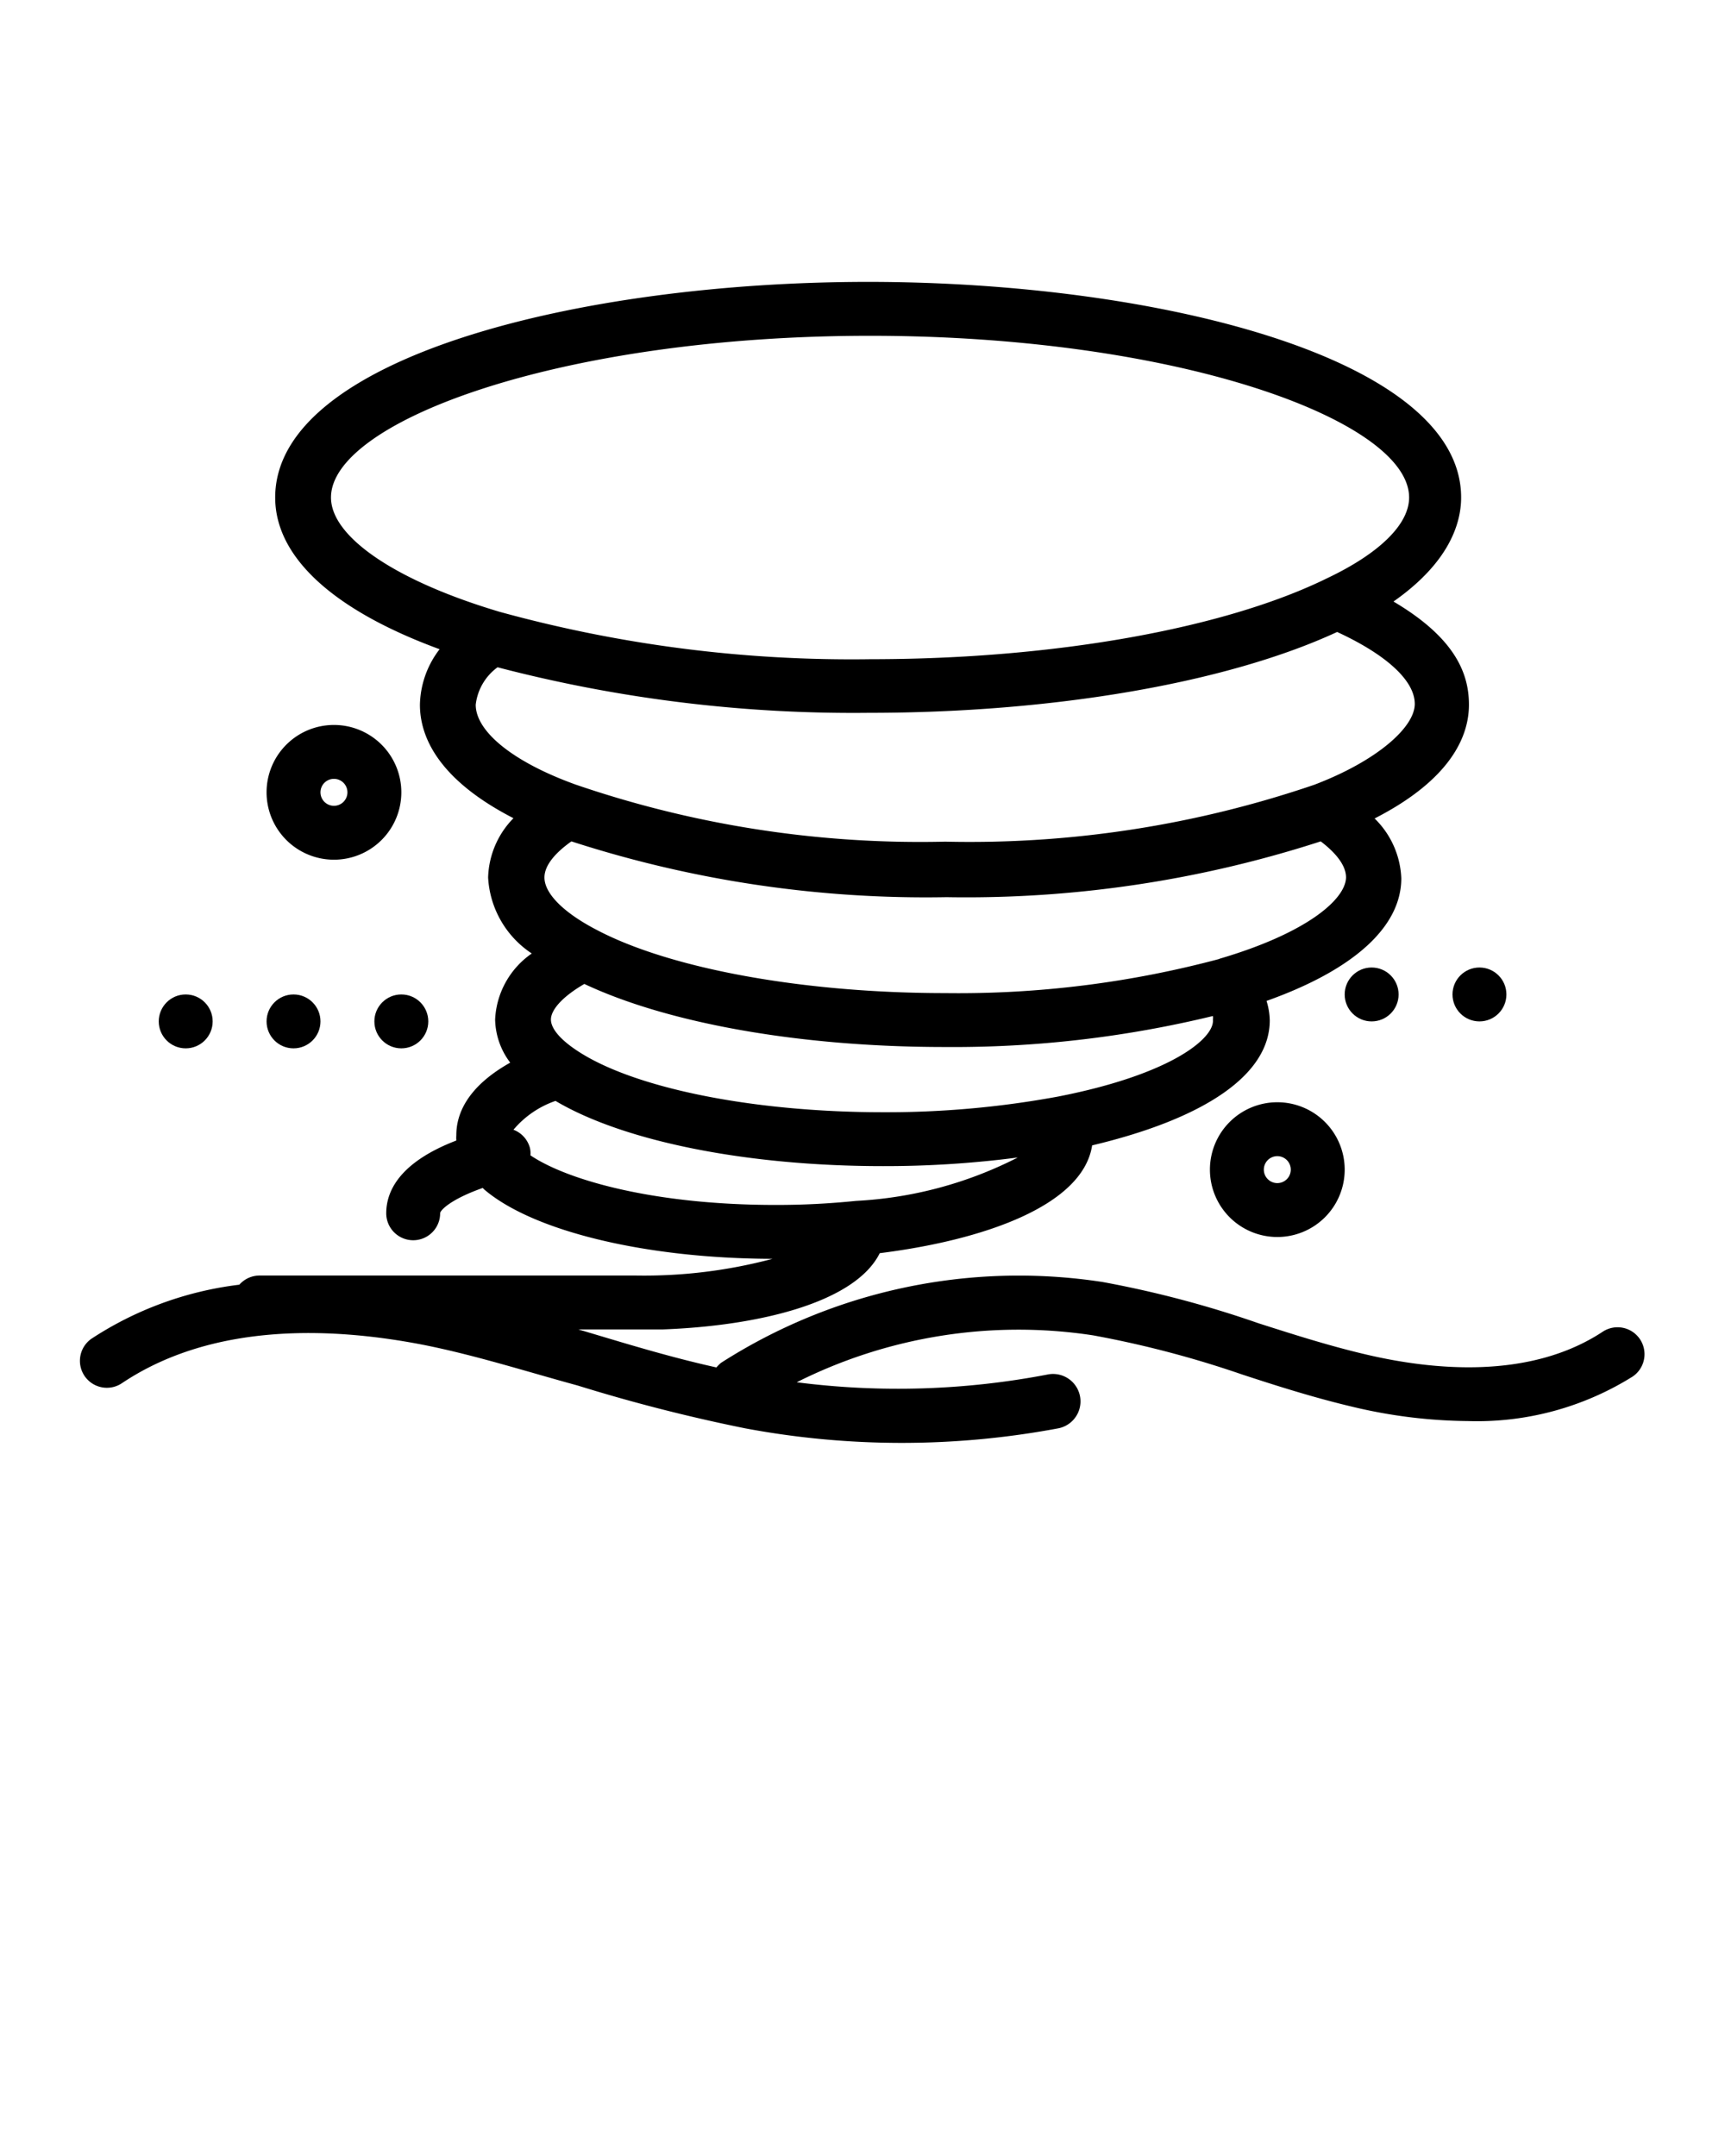 <svg xmlns="http://www.w3.org/2000/svg" data-name="Layer 1" viewBox="0 0 64 80" x="0px" y="0px"><title>sandstorm</title><path d="M60.85,49.7a1,1,0,0,0-1.38-.29c-2.71,1.79-6.32,1.44-8.87.83-1.31-.31-2.63-.73-3.91-1.14a38.93,38.93,0,0,0-5.78-1.53,20.47,20.47,0,0,0-14.16,3,1.37,1.37,0,0,0-.17.17C25,50.39,23.5,49.94,22,49.49l-.54-.16h3l.11,0c3.59-.13,7.16-1,8.07-2.83,3.76-.47,7.53-1.73,7.88-4,4.2-1,6.59-2.63,6.59-4.64a2.58,2.58,0,0,0-.12-.72c3.2-1.14,5-2.73,5-4.55A3.28,3.28,0,0,0,51,30.37c2.85-1.46,3.5-3.07,3.5-4.22S54,23.68,51.7,22.32c2-1.4,2.51-2.83,2.51-3.86,0-5.19-11.32-8-22-8s-22,2.8-22,8c0,2.21,2.15,4.18,6.1,5.63a3.48,3.48,0,0,0-.73,2.06c0,1.16.65,2.76,3.47,4.21a3.27,3.27,0,0,0-.94,2.2,3.61,3.61,0,0,0,1.62,2.82,3.15,3.15,0,0,0-1.36,2.45,2.73,2.73,0,0,0,.56,1.6c-1.62.91-2,1.93-2,2.69a1.41,1.41,0,0,0,0,.2c-2.11.81-2.6,1.88-2.6,2.7a1,1,0,1,0,2,0c0-.11.39-.52,1.58-.94l.06.06C19.8,45.7,24,46.7,28.66,46.71a18.51,18.51,0,0,1-5.05.62h-14a1,1,0,0,0-.73.34,12.79,12.79,0,0,0-5.48,2,1,1,0,0,0-.26,1.39,1,1,0,0,0,1.39.26C8,49,12.51,49.28,15.7,49.9c1.92.38,3.86,1,5.73,1.51A63,63,0,0,0,27.65,53,31.5,31.5,0,0,0,39.26,53a1,1,0,1,0-.38-2,29.43,29.43,0,0,1-9.32.29,18.32,18.32,0,0,1,11-1.74A38,38,0,0,1,46.08,51c1.31.43,2.67.86,4.06,1.19a19,19,0,0,0,4.33.54,10.88,10.88,0,0,0,6.1-1.65A1,1,0,0,0,60.85,49.7ZM19.66,42.59a1,1,0,0,0-.61-.67,3.55,3.55,0,0,1,1.56-1.07c2.53,1.5,7.09,2.42,12.15,2.42a38.08,38.08,0,0,0,5-.32,14.83,14.83,0,0,1-6,1.61,28.57,28.57,0,0,1-3,.15c-4.46,0-7.7-.91-9.08-1.84A.89.89,0,0,0,19.66,42.59Zm19.59-1.9a35,35,0,0,1-6.49.58c-4.92,0-9.42-.93-11.46-2.36-.56-.39-.86-.77-.86-1.08s.33-.79,1.24-1.32c3.1,1.46,8,2.34,13.37,2.34A40.82,40.82,0,0,0,45,37.7a.33.33,0,0,1,0,.13C45.08,38.5,43.5,39.86,39.25,40.69Zm6-5.11a37.49,37.49,0,0,1-10.18,1.27c-5.24,0-10.2-.9-12.94-2.35-1.23-.64-1.93-1.35-1.93-1.94,0-.42.35-.88,1-1.34a42.64,42.64,0,0,0,13.92,2.07A42.67,42.67,0,0,0,49,31.22c.45.34.94.83.94,1.34C49.92,33.38,48.47,34.63,45.23,35.58ZM12.28,18.46c0-2.83,8.54-6,20-6s20,3.16,20,6c0,1-1.11,2.08-3.05,3h0c-3.79,1.86-10.11,3-16.92,3A49.17,49.17,0,0,1,18.53,22.7h0C14.67,21.55,12.28,19.92,12.28,18.46Zm5.37,7.69a2,2,0,0,1,.81-1.39,52.22,52.22,0,0,0,13.78,1.69c6.85,0,13.29-1.11,17.37-3,1.84.85,2.88,1.81,2.88,2.67s-1.39,2.11-3.73,3a39.57,39.57,0,0,1-13.69,2.11,39.42,39.42,0,0,1-13.72-2.12C19,28.26,17.65,27.13,17.65,26.15Z"/><path d="M44.89,43.4a2.5,2.5,0,1,0,2.5-2.5A2.5,2.5,0,0,0,44.89,43.4Zm3,0a.5.5,0,1,1-.5-.5A.5.5,0,0,1,47.89,43.4Z"/><path d="M12.39,26.9a2.5,2.5,0,1,0,2.5,2.5A2.5,2.5,0,0,0,12.39,26.9Zm0,3a.5.5,0,1,1,.5-.5A.5.5,0,0,1,12.39,29.9Z"/><circle cx="6.89" cy="37.9" r="1"/><circle cx="10.89" cy="37.9" r="1"/><circle cx="14.89" cy="37.9" r="1"/><circle cx="54.89" cy="36.9" r="1"/><circle cx="50.89" cy="36.9" r="1"/></svg>